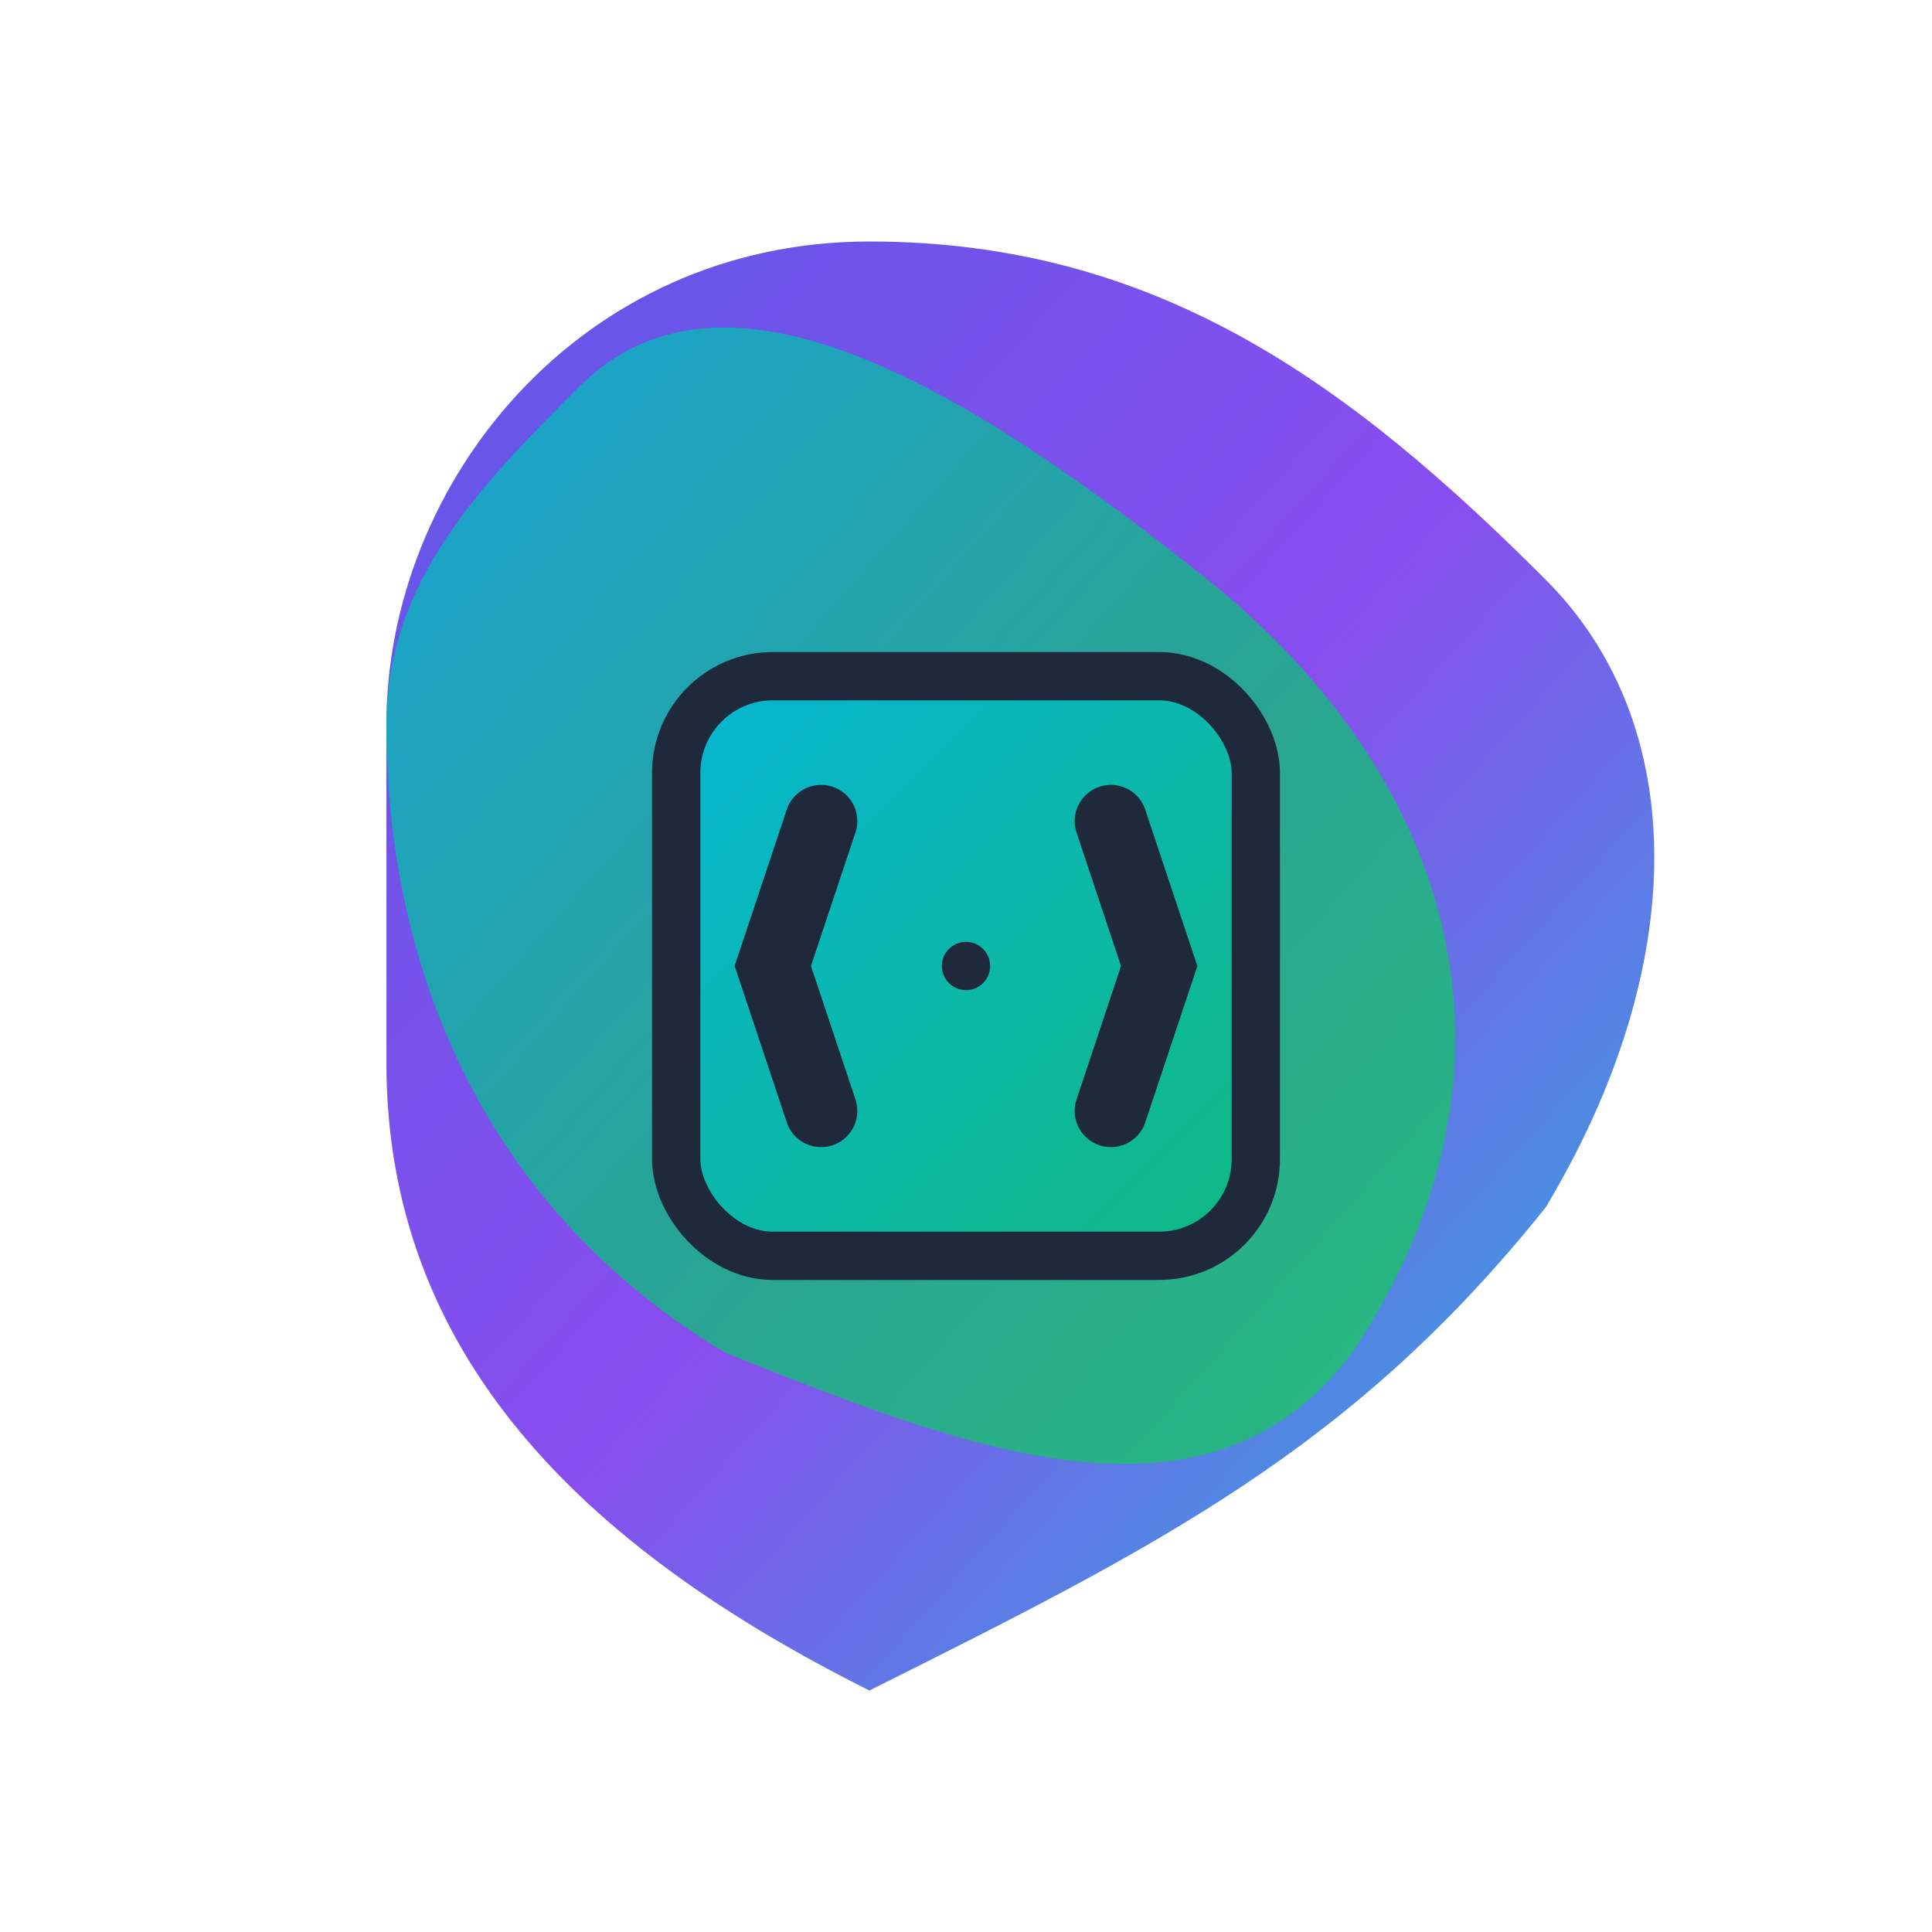 <svg width="40" height="40" viewBox="0 0 40 40" fill="none" xmlns="http://www.w3.org/2000/svg">
  <defs>
    <!-- Gradient definitions for the flowing ribbon -->
    <linearGradient id="ribbonGradient1" x1="0%" y1="0%" x2="100%" y2="100%">
      <stop offset="0%" style="stop-color:#4F46E5;stop-opacity:1" />
      <stop offset="50%" style="stop-color:#7C3AED;stop-opacity:1" />
      <stop offset="100%" style="stop-color:#06B6D4;stop-opacity:1" />
    </linearGradient>
    <linearGradient id="ribbonGradient2" x1="0%" y1="0%" x2="100%" y2="100%">
      <stop offset="0%" style="stop-color:#06B6D4;stop-opacity:1" />
      <stop offset="50%" style="stop-color:#10B981;stop-opacity:1" />
      <stop offset="100%" style="stop-color:#22C55E;stop-opacity:1" />
    </linearGradient>
    <linearGradient id="codeBoxGradient" x1="0%" y1="0%" x2="100%" y2="100%">
      <stop offset="0%" style="stop-color:#06B6D4;stop-opacity:1" />
      <stop offset="100%" style="stop-color:#10B981;stop-opacity:1" />
    </linearGradient>
  </defs>
  
  <!-- Flowing ribbon background -->
  <path d="M8 15C8 10 12 5 18 5C24 5 28 8 32 12C35 15 35 20 32 25C28 30 24 32 18 35C12 32 8 28 8 22C8 20 8 17 8 15Z" 
        fill="url(#ribbonGradient1)" opacity="0.9"/>
  
  <path d="M12 8C15 5 20 8 25 12C30 16 32 22 28 28C25 32 20 30 15 28C10 25 8 20 8 15C8 12 10 10 12 8Z" 
        fill="url(#ribbonGradient2)" opacity="0.8"/>
  
  <!-- Central code bracket container -->
  <rect x="14" y="14" width="12" height="12" rx="2" fill="url(#codeBoxGradient)" stroke="#1E293B" stroke-width="1"/>
  
  <!-- Code brackets symbol -->
  <path d="M17 17L16 20L17 23M23 17L24 20L23 23" stroke="#1E293B" stroke-width="1.5" stroke-linecap="round"/>
  <circle cx="20" cy="20" r="0.5" fill="#1E293B"/>
</svg>